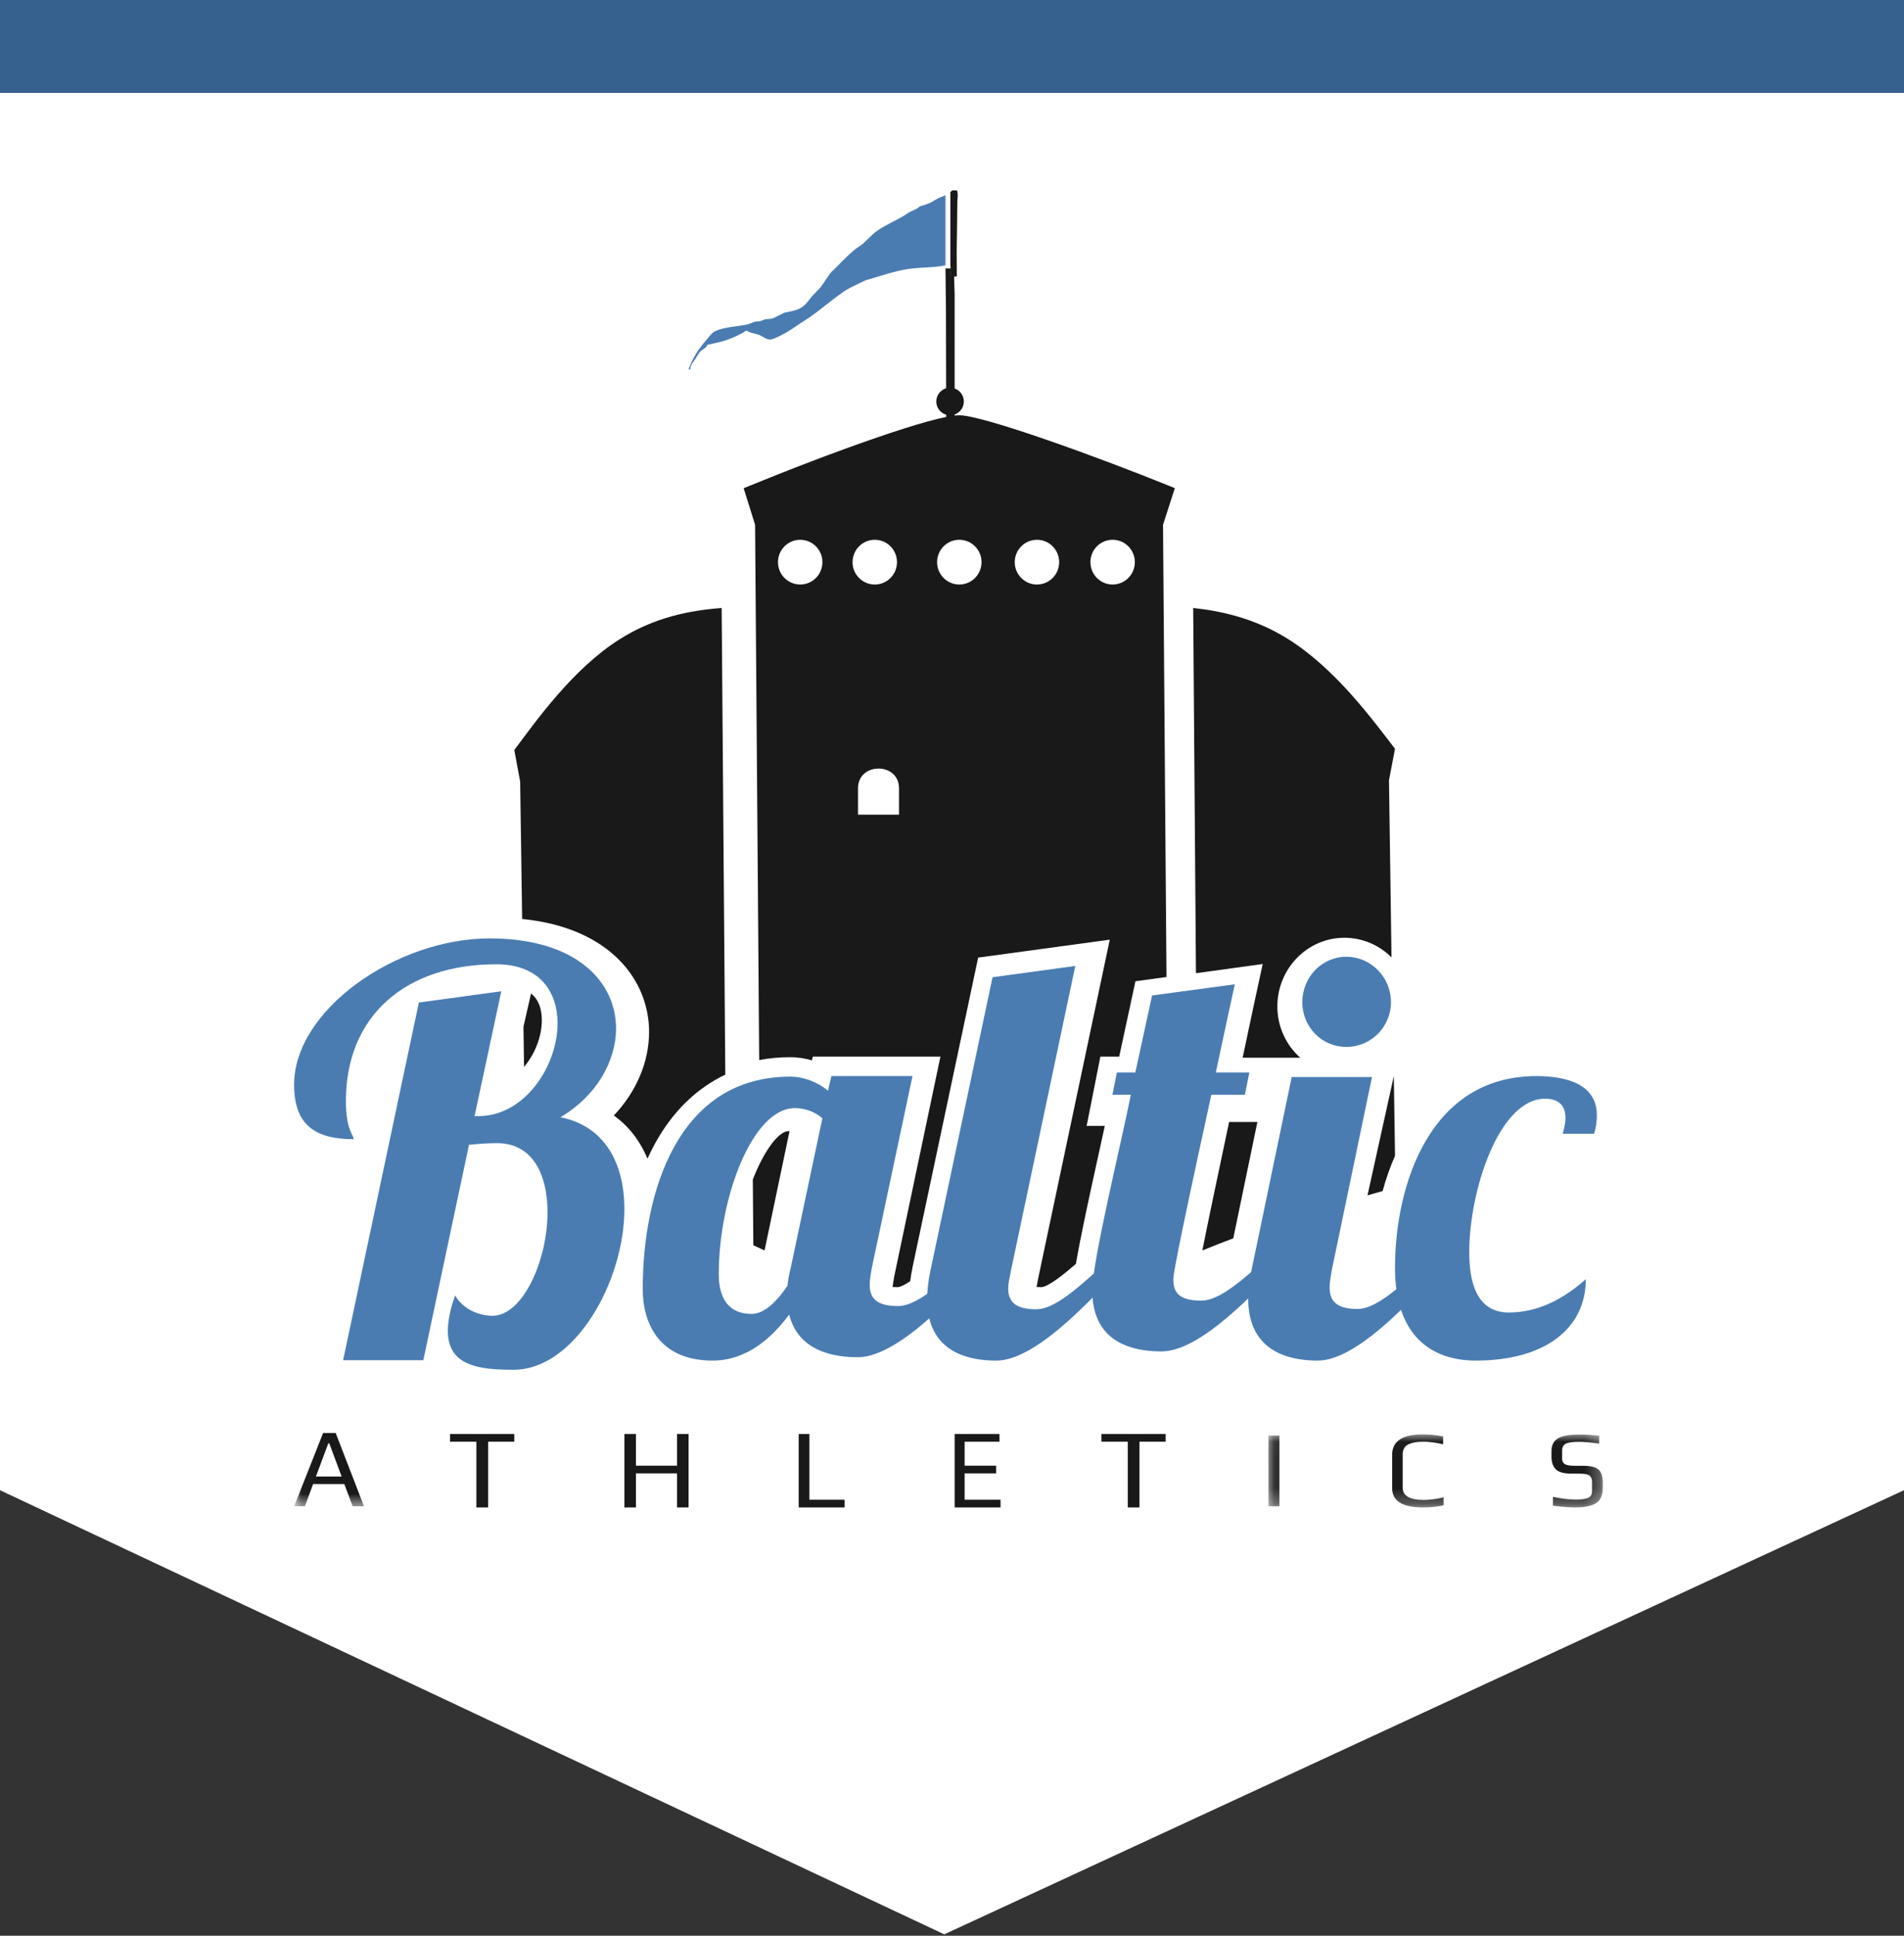 <?xml version="1.0" encoding="UTF-8" standalone="no"?>
<svg width="123px" height="125px" viewBox="0 0 123 125" version="1.1" xmlns="http://www.w3.org/2000/svg" xmlns:xlink="http://www.w3.org/1999/xlink">
    <rect x="0" y="0" width="123" height="125" fill="#333333" stroke="none"/>
    <!-- Generator: Sketch 50.2 (55047) - http://www.bohemiancoding.com/sketch -->
    <title>logo shape</title>
    <desc>Created with Sketch.</desc>
    <defs>
        <polygon id="path-1" points="0.023 0.309 69.566 0.309 69.566 34.301 0.023 34.301"></polygon>
        <polygon id="path-3" points="0.12 0.023 21.72 0.023 21.72 4.719 0.12 4.719"></polygon>
    </defs>
    <g id="Symbols" stroke="none" stroke-width="1" fill="none" fill-rule="evenodd">
        <g id="header" transform="translate(-120, 0)">
            <g id="logo-shape">
                <g transform="translate(120, 0)">
                    <polygon id="Rectangle-8" fill="#FFFFFF" points="0 0 0 96.231 61 124.91 123 96.231 123 0"></polygon>
                    <rect id="blue-bar" fill="#36608E" x="0" y="0" width="123" height="6"></rect>
                    <g id="logo" transform="translate(19, 12)">
                        <path d="M45.042,16.594 L45.042,17.187 C45.121,16.988 45.201,16.792 45.286,16.594 L45.042,16.594" id="Fill-1" fill="#0B0B09"></path>
                        <path d="M30.391,68.748 L32.004,61.045 C31.98,61.044 31.958,61.044 31.94,61.044 C31.317,61.044 30.379,62.254 29.633,64.166 L29.665,68.412 C29.912,68.521 30.148,68.637 30.391,68.748" id="Fill-2" fill="#1A1919"></path>
                        <path d="M42.671,73.72 C43.079,74.291 43.878,74.675 45.42,74.675 C45.82,74.675 46.299,74.502 46.82,74.213 C45.117,73.768 44.736,72.457 44.659,71.712 C44.003,72.399 43.339,73.077 42.671,73.72" id="Fill-3" fill="#1A1919"></path>
                        <path d="M55.81,57.866 L55.586,59.111 C55.417,60.061 55.141,61.432 54.849,62.884 C54.569,64.276 54.223,65.996 53.932,67.563 L55.91,67.563 C56.017,66.983 56.147,66.295 56.303,65.478 L56.234,55.71 L55.81,57.866" id="Fill-4" fill="#1A1919"></path>
                        <path d="M35.096,71.09 C35.096,70.635 35.176,70.17 35.253,69.721 L35.262,69.67 L37.337,59.266 L35.313,59.266 L35.174,59.903 L35.198,59.925 L33.189,70.01 C33.838,70.369 34.475,70.738 35.097,71.119 C35.097,71.109 35.096,71.1 35.096,71.09" id="Fill-5" fill="#1A1919"></path>
                        <polyline id="Fill-6" fill="#1A1919" points="45.357 67.563 48.598 52.154 46.45 52.448 43.264 67.563 45.357 67.563"></polyline>
                        <path d="M27.592,62.388 C27.677,62.194 27.765,62.009 27.855,61.826 L27.844,60.451 C26.309,61.656 24.875,63.784 24.299,67.52 C24.9,67.724 25.504,67.935 26.111,68.156 C26.332,66.13 26.851,64.078 27.592,62.388" id="Fill-7" fill="#1A1919"></path>
                        <path d="M22.931,54.632 C22.931,56.595 22.096,58.516 20.654,60.033 C21.611,60.718 22.345,61.664 22.826,62.822 C22.99,62.461 23.163,62.114 23.348,61.782 C24.485,59.744 26.011,58.272 27.855,57.395 L27.62,27.262 C25.553,27.418 23.256,27.865 21.009,29.292 C17.988,31.21 15.625,34.563 14.224,36.431 L14.602,38.464 L14.731,47.343 C20.378,47.9 22.931,51.279 22.931,54.632" id="Fill-8" fill="#1A1919"></path>
                        <path d="M20.15,66.013 C20.15,64.331 19.656,62.23 17.304,61.774 L16.594,61.636 C17.562,62.544 18.131,63.976 18.209,65.793 C18.848,65.983 19.493,66.178 20.142,66.378 C20.147,66.256 20.15,66.135 20.15,66.013" id="Fill-9" fill="#1A1919"></path>
                        <path d="M19.558,54.263 C19.558,53.187 19.158,52.269 18.434,51.561 C18.705,52.254 18.85,53.053 18.85,53.938 C18.85,55.346 18.464,56.82 17.78,58.081 C18.894,57.062 19.558,55.665 19.558,54.263" id="Fill-10" fill="#1A1919"></path>
                        <path d="M16.002,53.888 C16.002,53.099 15.772,52.523 15.306,52.154 L14.816,54.305 L14.855,56.895 C15.566,56.051 16.002,54.926 16.002,53.888" id="Fill-11" fill="#1A1919"></path>
                        <path d="M67.563,59.266 L65.546,59.266 L64.007,66.97 C64.734,66.716 65.456,66.47 66.172,66.233 L67.563,59.266" id="Fill-12" fill="#1A1919"></path>
                        <path d="M62.113,52.369 C62.109,52.389 61.761,53.995 61.276,56.303 L64.997,56.303 C64.091,55.495 63.518,54.311 63.518,52.993 C63.518,50.546 65.46,48.556 67.846,48.556 C69.031,48.556 70.105,49.04 70.892,49.821 L70.73,38.383 L71.119,36.352 C69.677,34.487 67.248,31.139 64.141,29.224 C62.095,27.962 60.008,27.467 58.081,27.262 L58.26,50.845 L62.572,50.252 L62.113,52.369" id="Fill-13" fill="#1A1919"></path>
                        <path d="M58.673,68.748 C59.342,68.474 60.008,68.214 60.671,67.964 L62.229,60.451 L60.402,60.451 C59.506,64.655 58.98,67.204 58.673,68.748" id="Fill-14" fill="#1A1919"></path>
                        <path d="M70.32,64.91 C70.533,64.125 70.8,63.363 71.119,62.636 L71.042,57.488 L69.341,65.192 C69.67,65.098 69.995,65.004 70.32,64.91" id="Fill-15" fill="#1A1919"></path>
                        <path d="M58.673,53.932 L58.081,54.003 L58.1,56.303 C58.313,55.416 58.507,54.613 58.673,53.932" id="Fill-16" fill="#1A1919"></path>
                        <g id="Group-20" transform="translate(0, 50.969)">
                            <mask id="mask-2" fill="white">
                                <use xlink:href="#path-1"></use>
                            </mask>
                            <g id="Clip-18"></g>
                            <path d="M68.166,3.085 C68.938,3.085 69.566,2.47 69.566,1.715 C69.566,0.94 68.938,0.309 68.166,0.309 C67.414,0.309 66.803,0.94 66.803,1.715 C66.803,2.484 67.402,3.085 68.166,3.085" id="Fill-17" fill="#1A1919" mask="url(#mask-2)"></path>
                            <path d="M3.07,32.376 L2.272,30.239 L2.207,30.239 L1.409,32.376 L3.07,32.376 Z M4.515,34.301 L3.782,34.301 L3.244,32.864 L1.226,32.864 L0.697,34.301 L0,34.301 L1.873,29.568 L2.686,29.568 L4.515,34.301 Z" id="Fill-19" fill="#1A1919" mask="url(#mask-2)"></path>
                        </g>
                        <polyline id="Fill-21" fill="#1A1919" points="14.224 81.098 12.532 81.098 12.532 85.343 11.775 85.343 11.775 81.098 10.075 81.098 10.075 80.602 14.224 80.602 14.224 81.098"></polyline>
                        <polyline id="Fill-22" fill="#1A1919" points="25.484 85.343 24.738 85.343 24.738 83.143 22.082 83.143 22.082 85.343 21.336 85.343 21.336 80.602 22.082 80.602 22.082 82.647 24.738 82.647 24.738 80.602 25.484 80.602 25.484 85.343"></polyline>
                        <polyline id="Fill-23" fill="#1A1919" points="35.56 85.343 32.596 85.343 32.596 80.602 33.287 80.602 33.287 84.845 35.56 84.845 35.56 85.343"></polyline>
                        <polyline id="Fill-24" fill="#1A1919" points="45.635 85.343 42.671 85.343 42.671 80.602 45.568 80.602 45.568 81.099 43.316 81.099 43.316 82.647 45.349 82.647 45.349 83.143 43.316 83.143 43.316 84.845 45.635 84.845 45.635 85.343"></polyline>
                        <polyline id="Fill-25" fill="#1A1919" points="56.303 81.098 54.611 81.098 54.611 85.343 53.854 85.343 53.854 81.098 52.154 81.098 52.154 80.602 56.303 80.602 56.303 81.098"></polyline>
                        <g id="Group-30" transform="translate(62.822, 80.602)">
                            <mask id="mask-4" fill="white">
                                <use xlink:href="#path-3"></use>
                            </mask>
                            <g id="Clip-27"></g>
                            <polygon id="Fill-26" fill="#1A1919" mask="url(#mask-4)" points="0.12 4.671 0.828 4.671 0.828 0.101 0.12 0.101"></polygon>
                            <path d="M11.435,4.607 C11.011,4.696 10.568,4.741 10.106,4.741 C8.777,4.741 8.113,4.328 8.113,3.502 L8.113,1.333 C8.113,0.46 8.777,0.023 10.106,0.023 C10.549,0.023 10.982,0.068 11.405,0.157 L11.405,0.664 C10.938,0.551 10.51,0.495 10.121,0.495 C9.935,0.495 9.773,0.506 9.632,0.527 C9.491,0.548 9.352,0.586 9.216,0.64 C9.079,0.693 8.975,0.778 8.901,0.893 C8.828,1.008 8.792,1.152 8.792,1.326 L8.792,3.466 C8.792,3.992 9.245,4.255 10.15,4.255 C10.539,4.255 10.968,4.199 11.435,4.086 L11.435,4.607" id="Fill-28" fill="#1A1919" mask="url(#mask-4)"></path>
                            <path d="M21.72,3.122 L21.72,3.452 C21.72,3.941 21.576,4.278 21.289,4.463 C21.001,4.648 20.554,4.741 19.945,4.741 C19.556,4.741 19.075,4.703 18.5,4.629 L18.5,4.058 C19.075,4.176 19.571,4.234 19.99,4.234 C20.325,4.234 20.582,4.198 20.76,4.125 C20.937,4.053 21.027,3.906 21.027,3.685 L21.027,3.094 C21.027,2.901 20.969,2.764 20.855,2.681 C20.74,2.599 20.535,2.558 20.238,2.558 L19.683,2.558 C19.206,2.558 18.874,2.465 18.686,2.28 C18.499,2.094 18.405,1.821 18.405,1.46 L18.405,1.093 C18.405,0.732 18.538,0.465 18.803,0.291 C19.068,0.117 19.556,0.03 20.267,0.03 C20.608,0.03 21.014,0.057 21.486,0.108 L21.486,0.622 C20.946,0.542 20.523,0.502 20.216,0.502 C19.763,0.502 19.463,0.546 19.314,0.633 C19.166,0.719 19.092,0.865 19.092,1.073 L19.092,1.593 C19.092,1.753 19.15,1.869 19.267,1.942 C19.384,2.015 19.59,2.051 19.887,2.051 L20.457,2.051 C20.948,2.051 21.282,2.137 21.457,2.308 C21.632,2.48 21.72,2.75 21.72,3.122" id="Fill-29" fill="#1A1919" mask="url(#mask-4)"></path>
                        </g>
                        <path d="M52.877,25.746 C52.084,25.746 51.441,25.099 51.441,24.301 C51.441,23.503 52.084,22.856 52.877,22.856 C53.669,22.856 54.312,23.503 54.312,24.301 C54.312,25.099 53.669,25.746 52.877,25.746 Z M47.988,25.746 C47.195,25.746 46.553,25.099 46.553,24.301 C46.553,23.503 47.195,22.856 47.988,22.856 C48.781,22.856 49.423,23.503 49.423,24.301 C49.423,25.099 48.781,25.746 47.988,25.746 Z M42.972,25.746 C42.18,25.746 41.537,25.099 41.537,24.301 C41.537,23.503 42.18,22.856 42.972,22.856 C43.765,22.856 44.408,23.503 44.408,24.301 C44.408,25.099 43.765,25.746 42.972,25.746 Z M39.077,40.609 L36.428,40.609 L36.428,38.903 C36.428,38.054 37.091,37.629 37.753,37.629 C38.415,37.629 39.077,38.054 39.077,38.903 L39.077,40.609 Z M37.511,22.856 C38.304,22.856 38.946,23.503 38.946,24.301 C38.946,25.099 38.304,25.746 37.511,25.746 C36.718,25.746 36.075,25.099 36.075,24.301 C36.075,23.503 36.718,22.856 37.511,22.856 Z M32.693,25.746 C31.901,25.746 31.258,25.099 31.258,24.301 C31.258,23.503 31.901,22.856 32.693,22.856 C33.486,22.856 34.129,23.503 34.129,24.301 C34.129,25.099 33.486,25.746 32.693,25.746 Z M56.895,19.521 C51.867,17.476 44.486,14.816 42.972,14.816 C41.343,14.816 34.77,17.175 29.04,19.526 L29.779,21.887 L30.045,56.453 C30.689,56.331 31.361,56.268 32.06,56.268 C32.519,56.268 32.991,56.34 33.452,56.474 L33.507,56.232 L41.752,56.232 L38.772,70.406 C38.727,70.653 38.68,70.914 38.662,71.104 C38.739,71.113 38.838,71.119 38.964,71.119 C39.157,71.119 39.458,70.964 39.799,70.734 C39.839,70.435 39.889,70.126 39.956,69.805 L44.19,49.837 L52.692,48.679 L48.062,70.58 C48.022,70.783 47.985,70.969 47.963,71.105 C48.038,71.113 48.134,71.118 48.254,71.118 C48.702,71.118 49.726,70.288 50.503,69.616 C50.802,67.88 51.32,65.482 51.957,62.596 C52.102,61.937 52.243,61.294 52.372,60.704 L51.198,60.704 L52.085,56.232 L53.3,56.232 L54.351,51.364 L56.356,51.091 L56.132,21.891 L56.895,19.521 Z" id="Fill-31" fill="#1A1919"></path>
                        <path d="M43.264,13.927 C43.264,14.418 42.866,14.816 42.375,14.816 C41.884,14.816 41.486,14.418 41.486,13.927 C41.486,13.436 41.884,13.038 42.375,13.038 C42.866,13.038 43.264,13.436 43.264,13.927" id="Fill-32" fill="#1A1919"></path>
                        <path d="M42.109,7.971 C42.112,8.042 42.13,18.764 42.142,18.965 L42.67,18.935 C42.67,18.466 42.671,7.462 42.671,6.994 C42.645,6.441 42.637,5.887 42.628,5.334 L42.079,5.334 C42.088,6.213 42.098,7.092 42.109,7.971" id="Fill-33" fill="#1A1919"></path>
                        <path d="M41.967,0.656 C41.736,0.727 41.439,0.881 41.246,1.012 C40.996,1.18 40.664,1.238 40.417,1.33 C40.235,1.527 39.888,1.596 39.644,1.767 C38.936,2.262 37.969,2.591 37.385,3.129 C37.163,3.34 36.941,3.552 36.718,3.763 C36.563,3.871 36.408,3.98 36.252,4.087 C35.87,4.412 35.484,4.778 35.151,5.132 C35,5.279 34.85,5.427 34.698,5.574 C34.425,5.901 34.217,6.305 33.948,6.621 C33.791,6.782 33.635,6.942 33.48,7.104 C33.273,7.343 33.129,7.607 32.831,7.82 C32.48,8.068 31.994,8.114 31.667,8.195 C31.423,8.316 31.18,8.436 30.936,8.556 C30.743,8.609 30.581,8.596 30.425,8.621 C30.316,8.661 30.208,8.702 30.1,8.742 C30.005,8.75 29.911,8.758 29.817,8.765 C29.594,8.811 29.459,8.919 29.236,8.965 C29.073,8.997 28.892,9.018 28.71,9.047 C28.331,9.106 27.44,9.187 27.063,9.474 C26.91,9.591 26.816,9.744 26.701,9.873 C26.118,10.531 25.775,11.077 25.485,11.828 C25.484,11.836 25.484,11.844 25.484,11.851 C25.522,11.852 25.561,11.852 25.598,11.853 C25.588,11.575 25.781,11.388 25.933,11.163 C26.031,11.019 26.134,10.807 26.246,10.687 C26.362,10.602 26.48,10.515 26.596,10.43 C26.631,10.375 26.665,10.322 26.699,10.268 C26.95,10.211 27.203,10.155 27.454,10.098 C28.029,9.954 28.685,9.694 29.224,9.342 C29.447,9.518 29.799,9.526 30.053,9.632 C30.258,9.717 30.503,9.921 30.727,9.929 C31.008,9.939 31.975,9.383 32.238,9.195 C32.748,8.829 33.267,8.54 33.744,8.171 C34.318,7.727 34.864,7.28 35.497,6.836 C35.787,6.633 36.13,6.477 36.495,6.303 C36.632,6.238 36.77,6.172 36.907,6.105 C37.842,5.838 38.765,5.505 39.672,5.369 C40.457,5.251 41.276,5.297 42.079,5.134 L42.079,0.593 C42.047,0.618 42.011,0.642 41.967,0.656" id="Fill-34" fill="#4A7CB2"></path>
                        <g id="Group-38" transform="translate(42.079, 0)">
                            <path d="M0.315,5.237 L0.315,5.854 L0.341,5.854 C0.339,5.647 0.337,5.441 0.335,5.234 C0.328,5.236 0.321,5.236 0.315,5.237" id="Fill-35" fill="#009949"></path>
                            <path d="M0.746,2.828 C0.752,2.225 0.759,1.622 0.766,1.019 C0.77,0.834 0.841,0.462 0.729,0.293 C0.712,0.293 0.476,0.294 0.46,0.293 C0.418,0.305 0.373,0.356 0.315,0.401 L0.315,5.237 C0.321,5.236 0.328,5.235 0.335,5.234 C0.337,5.441 0.339,5.647 0.341,5.854 L0.733,5.854 C0.721,4.841 0.721,3.83 0.746,2.828" id="Fill-37" fill="#1A1919"></path>
                        </g>
                        <path d="M13.384,52.012 L11.657,60.074 L11.909,60.074 C14.896,60.074 17.018,56.842 17.018,54.082 C17.018,52.048 15.867,50.268 13.06,50.268 C7.231,50.268 3.346,53.573 3.346,59.093 C3.346,60.946 3.814,61.236 3.849,61.563 C1.367,61.563 0,60.655 0,58.04 C0,53.21 6.62,48.598 12.629,48.598 C18.278,48.598 20.796,51.43 20.796,54.409 C20.796,56.551 19.501,58.803 17.199,60.147 C20.149,60.728 21.336,63.233 21.336,66.066 C21.336,70.751 18.134,76.453 14.176,76.453 C12.017,76.453 9.931,76.236 9.931,73.947 C9.931,73.33 10.074,72.567 10.398,71.659 C11.082,72.785 12.306,72.967 12.808,72.967 C14.788,72.967 16.37,69.371 16.37,66.284 C16.37,63.924 15.471,61.818 13.097,61.818 C12.629,61.818 11.945,61.854 11.298,61.926 L8.347,75.836 L3.166,75.836 L8.059,52.738 L13.384,52.012" id="Fill-39" fill="#4A7CB2"></path>
                        <path d="M27.433,70.269 C27.433,72.448 28.634,72.847 29.543,72.847 C30.38,72.847 31.18,72.048 31.871,71.032 C31.908,70.669 31.981,70.269 32.09,69.833 L34.127,60.211 C33.545,59.703 32.854,59.557 32.344,59.557 C29.616,59.557 27.433,65.331 27.433,70.269 M39.948,57.488 L37.329,69.833 C37.256,70.233 37.183,70.632 37.183,70.959 C37.183,71.758 37.547,72.339 39.003,72.339 C40.458,72.339 42.35,70.306 43.805,69.143 L45.042,69.143 C43.368,70.813 39.257,75.643 36.419,75.643 C34.054,75.643 32.453,74.771 31.981,72.884 C30.889,74.372 29.252,75.86 27.033,75.86 C23.54,75.86 22.521,73.392 22.521,71.249 C22.521,65.004 24.777,57.524 32.054,57.524 C32.927,57.524 33.836,57.887 34.491,58.432 L34.709,57.488 L39.948,57.488" id="Fill-40" fill="#4A7CB2"></path>
                        <path d="M50.465,50.376 L46.312,70.035 C46.203,70.581 46.131,70.909 46.131,71.2 C46.131,72.001 46.529,72.547 47.937,72.547 C49.381,72.547 51.259,70.508 52.704,69.344 L53.932,69.344 C52.271,71.019 48.189,75.86 45.372,75.86 C42.591,75.86 40.893,74.623 40.893,71.891 C40.893,71.346 40.966,70.727 41.11,70.035 L45.12,51.105 L50.465,50.376" id="Fill-41" fill="#4A7CB2"></path>
                        <path d="M60.771,51.561 C60.771,51.561 60.229,54.01 59.543,57.254 L61.71,57.254 L61.421,58.694 L59.254,58.694 C56.762,70.08 56.798,70.44 56.798,70.62 C56.798,71.449 57.159,71.989 58.604,71.989 C60.049,71.989 61.927,69.972 63.371,68.819 L64.6,68.819 C62.938,70.476 58.857,75.268 56.041,75.268 C53.259,75.268 51.561,74.043 51.561,71.341 C51.561,69.431 53.44,61.793 54.054,58.694 L52.862,58.694 L53.151,57.254 L54.343,57.254 L55.426,52.282 L60.771,51.561" id="Fill-42" fill="#4A7CB2"></path>
                        <path d="M67.975,49.783 C69.56,49.783 70.857,51.102 70.857,52.713 C70.857,54.324 69.56,55.606 67.975,55.606 C66.39,55.606 65.131,54.324 65.131,52.713 C65.131,51.102 66.39,49.783 67.975,49.783 M69.632,57.548 L67.039,70 C66.967,70.403 66.895,70.806 66.895,71.135 C66.895,71.942 67.255,72.528 68.696,72.528 C70.137,72.528 72.009,70.477 73.45,69.304 L74.675,69.304 C73.018,70.989 68.947,75.86 66.139,75.86 C63.365,75.86 61.636,74.615 61.636,71.868 C61.636,71.319 61.709,70.696 61.853,70 L64.446,57.548 L69.632,57.548" id="Fill-43" fill="#4A7CB2"></path>
                        <path d="M71.119,69.87 C71.119,64.537 73.357,57.488 80.25,57.488 C82.168,57.488 84.158,57.999 84.158,60.008 C84.158,60.41 84.121,60.739 83.979,61.213 L81.954,61.213 C82.061,60.811 82.132,60.482 82.132,60.19 C82.132,59.314 81.6,58.949 80.817,58.949 C77.833,58.949 75.915,64.902 75.915,68.847 C75.915,70.637 76.306,72.755 78.473,72.755 C80.391,72.755 82.061,71.842 83.447,70.601 C83.447,73.779 80.817,75.86 76.342,75.86 C73.393,75.86 71.119,74.18 71.119,69.87" id="Fill-44" fill="#4A7CB2"></path>
                    </g>
                </g>
            </g>
        </g>
    </g>
</svg>